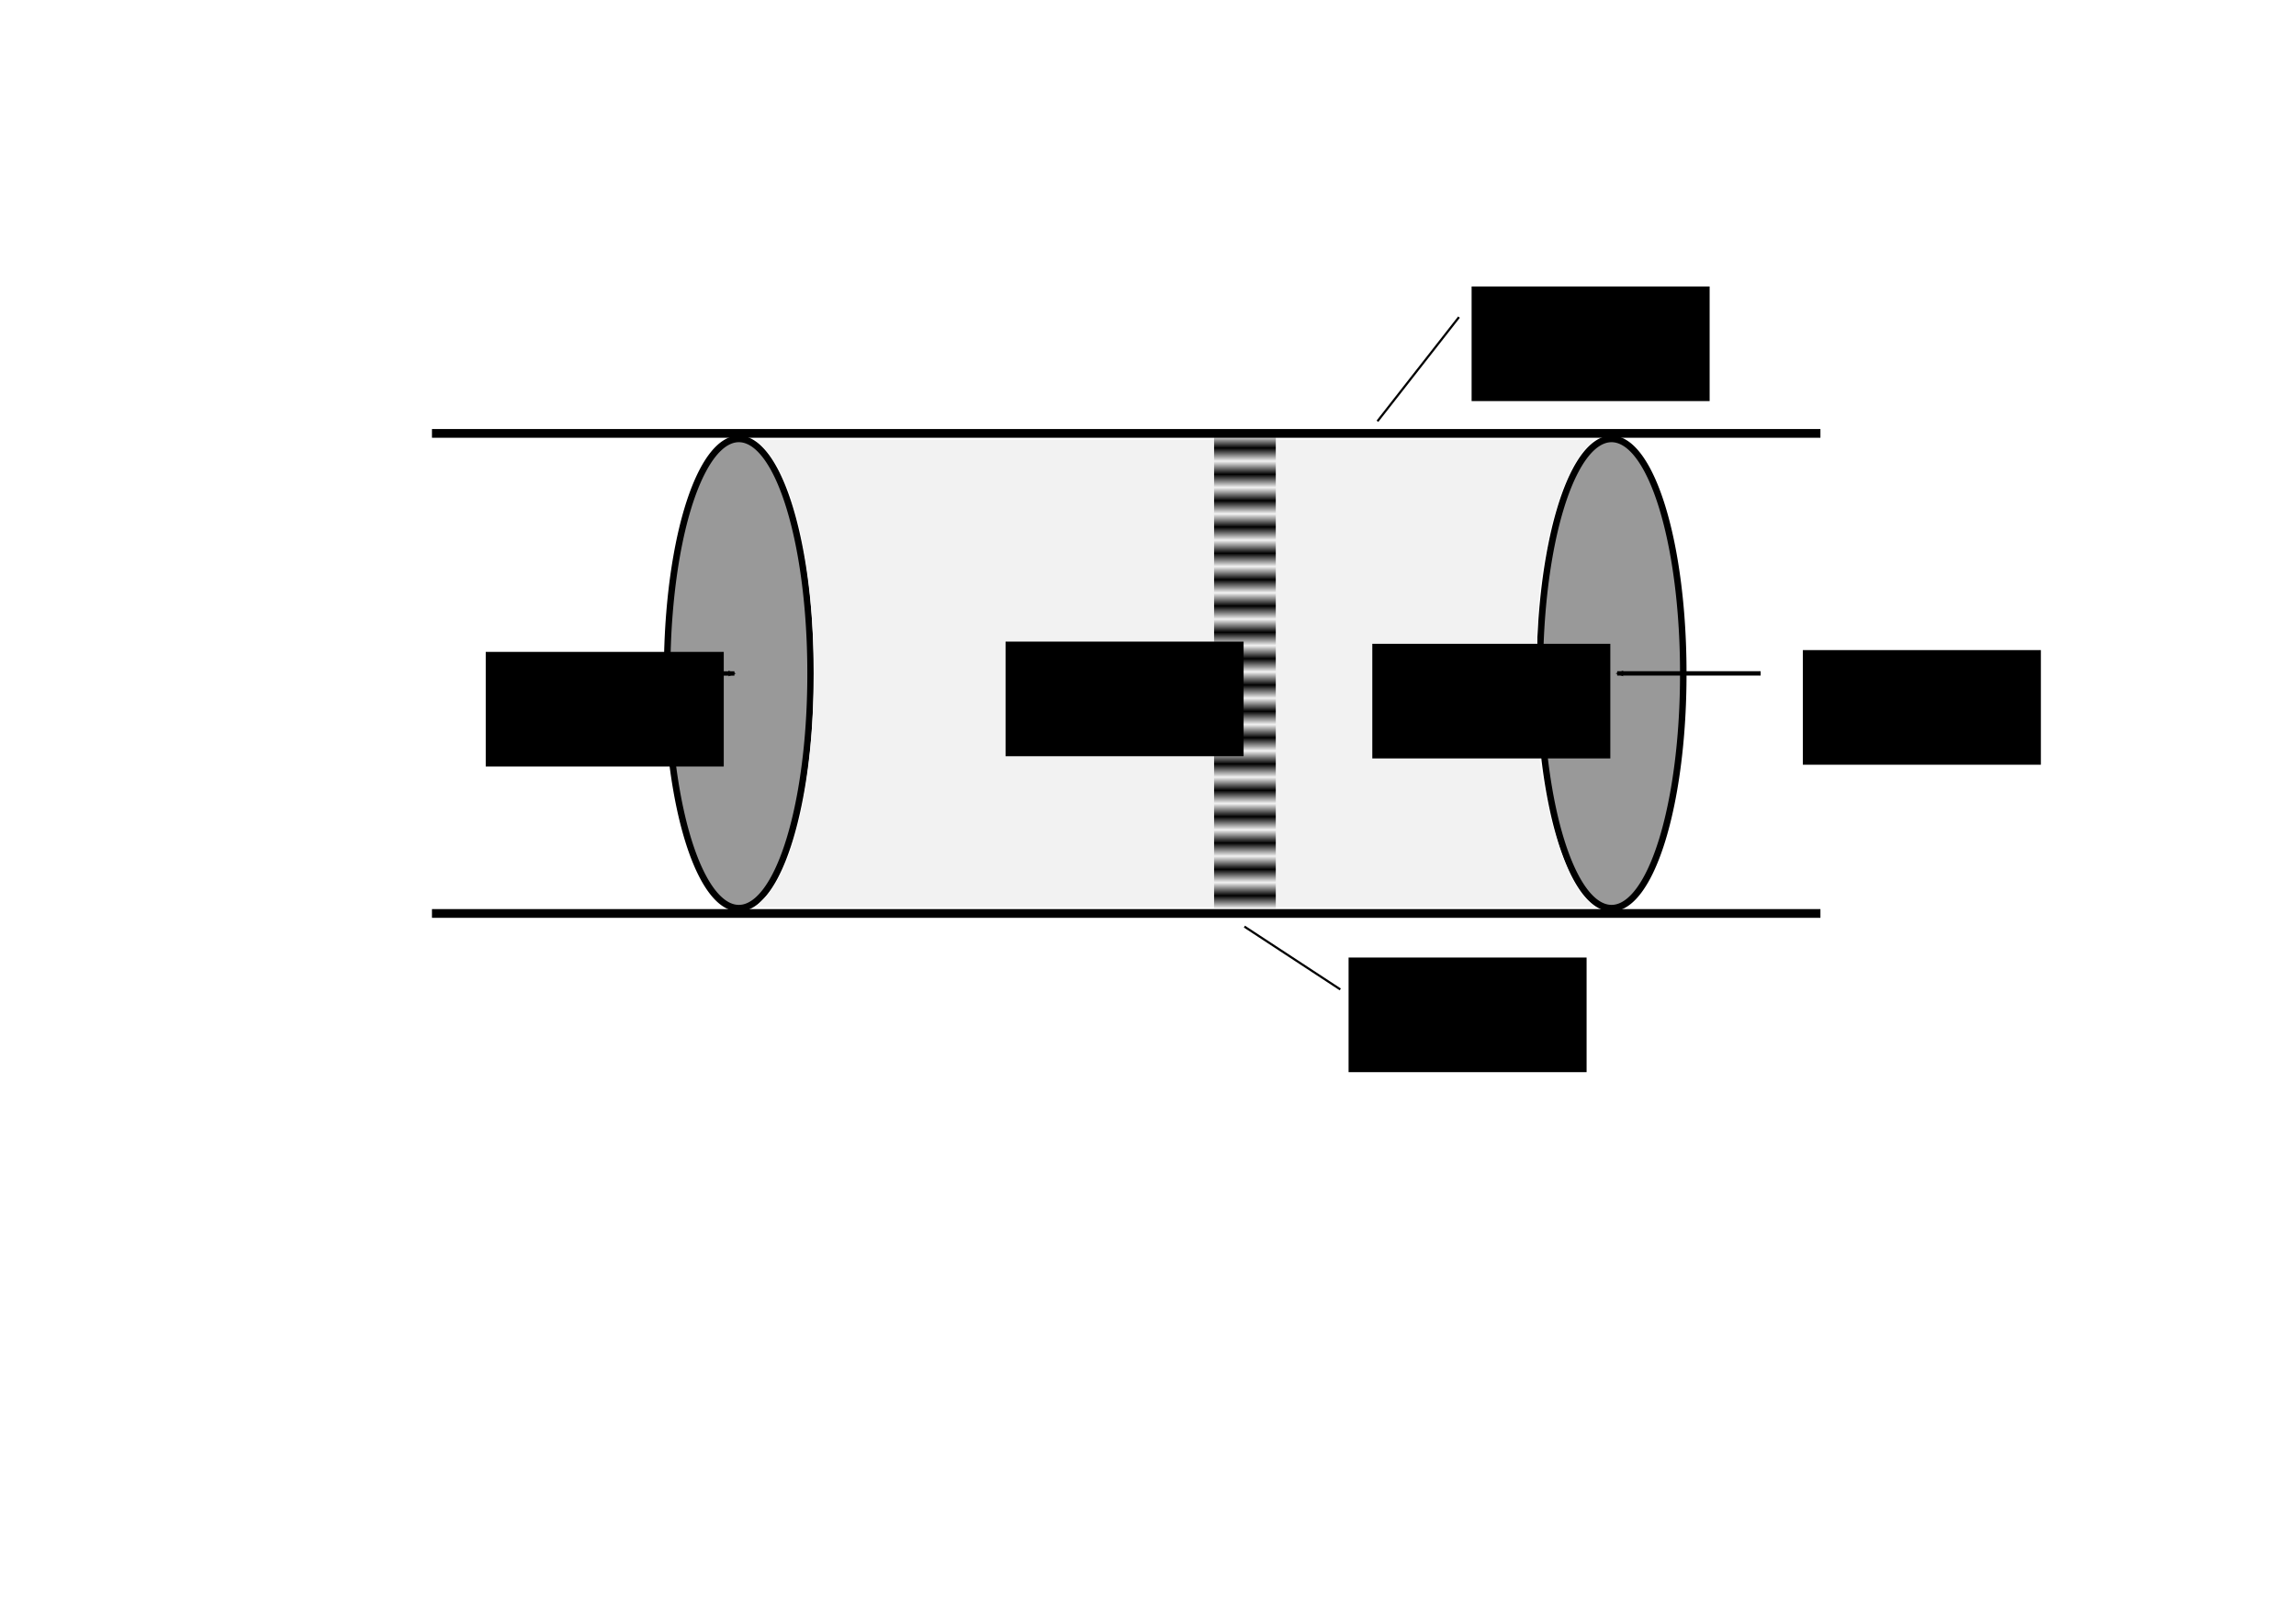 <?xml version="1.0" encoding="UTF-8" standalone="no"?>
<!-- Created with Inkscape (http://www.inkscape.org/) -->

<svg
   xmlns:dc="http://purl.org/dc/elements/1.1/"
   xmlns:cc="http://creativecommons.org/ns#"
   xmlns:rdf="http://www.w3.org/1999/02/22-rdf-syntax-ns#"
   xmlns:svg="http://www.w3.org/2000/svg"
   xmlns="http://www.w3.org/2000/svg"
   xmlns:xlink="http://www.w3.org/1999/xlink"
   xmlns:sodipodi="http://sodipodi.sourceforge.net/DTD/sodipodi-0.dtd"
   xmlns:inkscape="http://www.inkscape.org/namespaces/inkscape"
   width="1052.362"
   height="744.094"
   id="svg2"
   version="1.1"
   inkscape:version="0.48.5 r10040"
   sodipodi:docname="joule-thomson-process.pdf">
  <defs
     id="defs4">
    <pattern
       inkscape:collect="always"
       xlink:href="#Strips2_1"
       id="pattern5806"
       patternTransform="matrix(0,6.032,-108,0,273.627,52.125)" />
    <pattern
       inkscape:stockid="Stripes 2:1"
       id="Strips2_1"
       patternTransform="translate(0,0) scale(10,10)"
       height="1"
       width="1.5"
       patternUnits="userSpaceOnUse"
       inkscape:collect="always">
      <rect
         id="rect5118"
         height="2"
         width="1"
         y="-0.5"
         x="0"
         style="fill:black;stroke:none" />
    </pattern>
    <marker
       inkscape:stockid="Arrow2Mend"
       orient="auto"
       refY="0.0"
       refX="0.0"
       id="Arrow2Mend"
       style="overflow:visible;">
      <path
         id="path3834"
         style="fill-rule:evenodd;stroke-width:0.625;stroke-linejoin:round;"
         d="M 8.719,4.034 L -2.207,0.016 L 8.719,-4.002 C 6.973,-1.63 6.983,1.616 8.719,4.034 z "
         transform="scale(0.6) rotate(180) translate(0,0)" />
    </marker>
  </defs>
  <sodipodi:namedview
     id="base"
     pagecolor="#ffffff"
     bordercolor="#666666"
     borderopacity="1.0"
     inkscape:pageopacity="0.0"
     inkscape:pageshadow="2"
     inkscape:zoom="0.7"
     inkscape:cx="541.51262"
     inkscape:cy="264.91065"
     inkscape:document-units="px"
     inkscape:current-layer="layer1"
     showgrid="false"
     inkscape:window-width="1280"
     inkscape:window-height="744"
     inkscape:window-x="0"
     inkscape:window-y="0"
     inkscape:window-maximized="1"
     inkscape:snap-bbox="true"
     inkscape:bbox-paths="true"
     inkscape:bbox-nodes="true"
     inkscape:snap-bbox-edge-midpoints="true"
     inkscape:snap-bbox-midpoints="true"
     inkscape:snap-global="false" />
  <g
     inkscape:label="Layer 1"
     inkscape:groupmode="layer"
     id="layer1"
     transform="translate(0,-308.268)">
    <path
       style="fill:none;stroke:#000000;stroke-width:4;stroke-linecap:butt;stroke-linejoin:miter;stroke-miterlimit:4;stroke-opacity:1;stroke-dasharray:none"
       d="m 197.99,506.88 636.396,0"
       id="path3004"
       inkscape:connector-curvature="0" />
    <path
       inkscape:connector-curvature="0"
       id="path3774"
       d="m 197.99,726.88 636.396,0"
       style="fill:none;stroke:#000000;stroke-width:4;stroke-linecap:butt;stroke-linejoin:miter;stroke-miterlimit:4;stroke-opacity:1;stroke-dasharray:none" />
    <path
       sodipodi:type="arc"
       style="fill:#999999;stroke:#000000;stroke-width:4.215;stroke-miterlimit:4;stroke-opacity:1;stroke-dasharray:none;fill-opacity:1"
       id="path3776"
       sodipodi:cx="252.14285"
       sodipodi:cy="274.09448"
       sodipodi:rx="46.42857"
       sodipodi:ry="149.48006"
       d="m 298.571,274.094 a 46.429,149.48 0 1 1 -92.857,0 46.429,149.48 0 1 1 92.857,0 z"
       transform="matrix(0.708,0,0,0.716,160.132,420.679)" />
    <path
       transform="matrix(0.708,0,0,0.716,560.132,420.679)"
       d="m 298.571,274.094 a 46.429,149.48 0 1 1 -92.857,0 46.429,149.48 0 1 1 92.857,0 z"
       sodipodi:ry="149.48006"
       sodipodi:rx="46.42857"
       sodipodi:cy="274.09448"
       sodipodi:cx="252.14285"
       id="path3778"
       style="fill:#999999;stroke:#000000;stroke-width:4.215;stroke-miterlimit:4;stroke-opacity:1;stroke-dasharray:none;fill-opacity:1"
       sodipodi:type="arc" />
    <path
       style="fill:#f2f2f2;fill-opacity:1;fill-rule:nonzero;stroke:none;stroke-width:3;stroke-linecap:square;stroke-miterlimit:4;stroke-opacity:1;stroke-dasharray:none;stroke-dashoffset:0"
       d="m 350.112,411.814 c 14.094,-14.094 22.814,-53.552 22.814,-103.225 0,-49.673 -8.721,-89.132 -22.814,-103.225 l -3.918,-3.918 192.197,0 192.197,0 -3.813,4.082 c -5.605,6 -11.203,18.352 -15.125,33.373 -5.977,22.893 -7.14,34.245 -7.14,69.688 0,20.508 0.716,38.019 1.839,45 4.404,27.365 13.147,51.779 21.103,58.929 l 3.577,3.214 -192.417,0 -192.417,0 3.918,-3.918 0,0 z"
       id="path3780"
       inkscape:connector-curvature="0"
       transform="translate(0,308.268)" />
    <path
       style="fill:none;stroke:#000000;stroke-width:2;stroke-linecap:butt;stroke-linejoin:miter;stroke-miterlimit:4;stroke-opacity:1;stroke-dasharray:none;marker-end:url(#Arrow2Mend)"
       d="m 270.857,616.899 65.766,0"
       id="path3801"
       inkscape:connector-curvature="0" />
    <flowRoot
       xml:space="preserve"
       id="flowRoot4247"
       style="font-size:40px;font-style:normal;font-weight:normal;line-height:125%;letter-spacing:0px;word-spacing:0px;fill:#000000;fill-opacity:1;stroke:none;font-family:Sans"
       transform="translate(91.316,350.818)"><flowRegion
         id="flowRegion4249"><rect
           id="rect4251"
           width="109.096"
           height="52.528"
           x="131.32"
           y="256.191" /></flowRegion><flowPara
         id="flowPara4253"
         style="font-size:20px">$p_1$</flowPara></flowRoot>    <path
       inkscape:connector-curvature="0"
       id="path4255"
       d="m 806.986,616.861 -65.766,0"
       style="fill:none;stroke:#000000;stroke-width:2;stroke-linecap:butt;stroke-linejoin:miter;stroke-miterlimit:4;stroke-opacity:1;stroke-dasharray:none;marker-end:url(#Arrow2Mend)" />
    <flowRoot
       transform="translate(695.013,349.997)"
       style="font-size:40px;font-style:normal;font-weight:normal;line-height:125%;letter-spacing:0px;word-spacing:0px;fill:#000000;fill-opacity:1;stroke:none;font-family:Sans"
       id="flowRoot4257"
       xml:space="preserve"><flowRegion
         id="flowRegion4259"><rect
           y="256.191"
           x="131.32"
           height="52.528"
           width="109.096"
           id="rect4261" /></flowRegion><flowPara
         style="font-size:20px"
         id="flowPara4263">$p_2$</flowPara></flowRoot>    <flowRoot
       transform="translate(543.187,183.356)"
       style="font-size:40px;font-style:normal;font-weight:normal;line-height:125%;letter-spacing:0px;word-spacing:0px;fill:#000000;fill-opacity:1;stroke:none;font-family:Sans"
       id="flowRoot4257-6"
       xml:space="preserve"><flowRegion
         id="flowRegion4259-1"><rect
           y="256.191"
           x="131.32"
           height="52.528"
           width="109.096"
           id="rect4261-9" /></flowRegion><flowPara
         style="font-size:20px"
         id="flowPara4263-4">Kolben</flowPara></flowRoot>    <path
       style="fill:none;stroke:#000000;stroke-width:1px;stroke-linecap:butt;stroke-linejoin:miter;stroke-opacity:1"
       d="m 668.721,145.327 -37.376,47.73"
       id="path4292"
       inkscape:connector-curvature="0"
       transform="translate(0,308.268)"
       sodipodi:nodetypes="cc" />
    <flowRoot
       transform="translate(329.578,346.103)"
       style="font-size:40px;font-style:normal;font-weight:normal;line-height:125%;letter-spacing:0px;word-spacing:0px;fill:#000000;fill-opacity:1;stroke:none;font-family:Sans"
       id="flowRoot4257-8"
       xml:space="preserve"><flowRegion
         id="flowRegion4259-6"><rect
           y="256.191"
           x="131.32"
           height="52.528"
           width="109.096"
           id="rect4261-1" /></flowRegion><flowPara
         style="font-size:20px"
         id="flowPara4263-9">$T_1$</flowPara></flowRoot>    <flowRoot
       transform="translate(497.67,347.113)"
       style="font-size:40px;font-style:normal;font-weight:normal;line-height:125%;letter-spacing:0px;word-spacing:0px;fill:#000000;fill-opacity:1;stroke:none;font-family:Sans"
       id="flowRoot4257-4"
       xml:space="preserve"><flowRegion
         id="flowRegion4259-14"><rect
           y="256.191"
           x="131.32"
           height="52.528"
           width="109.096"
           id="rect4261-6" /></flowRegion><flowPara
         style="font-size:20px"
         id="flowPara4263-1">$T_2$</flowPara></flowRoot>    <rect
       style="fill:url(#pattern5806);fill-opacity:1;fill-rule:nonzero;stroke:none"
       id="rect5784"
       width="28.284"
       height="218.502"
       x="556.469"
       y="507.451" />
    <flowRoot
       transform="translate(486.795,490.888)"
       style="font-size:40px;font-style:normal;font-weight:normal;line-height:125%;letter-spacing:0px;word-spacing:0px;fill:#000000;fill-opacity:1;stroke:none;font-family:Sans"
       id="flowRoot4257-6-0"
       xml:space="preserve"><flowRegion
         id="flowRegion4259-1-4"><rect
           y="256.191"
           x="131.32"
           height="52.528"
           width="109.096"
           id="rect4261-9-4" /></flowRegion><flowPara
         style="font-size:20px"
         id="flowPara4263-4-9">Drossel</flowPara></flowRoot>    <path
       style="fill:none;stroke:#000000;stroke-width:1px;stroke-linecap:butt;stroke-linejoin:miter;stroke-opacity:1"
       d="M 614.309,761.684 570.368,732.894"
       id="path4292-1"
       inkscape:connector-curvature="0"
       sodipodi:nodetypes="cc" />
  </g>
</svg>
